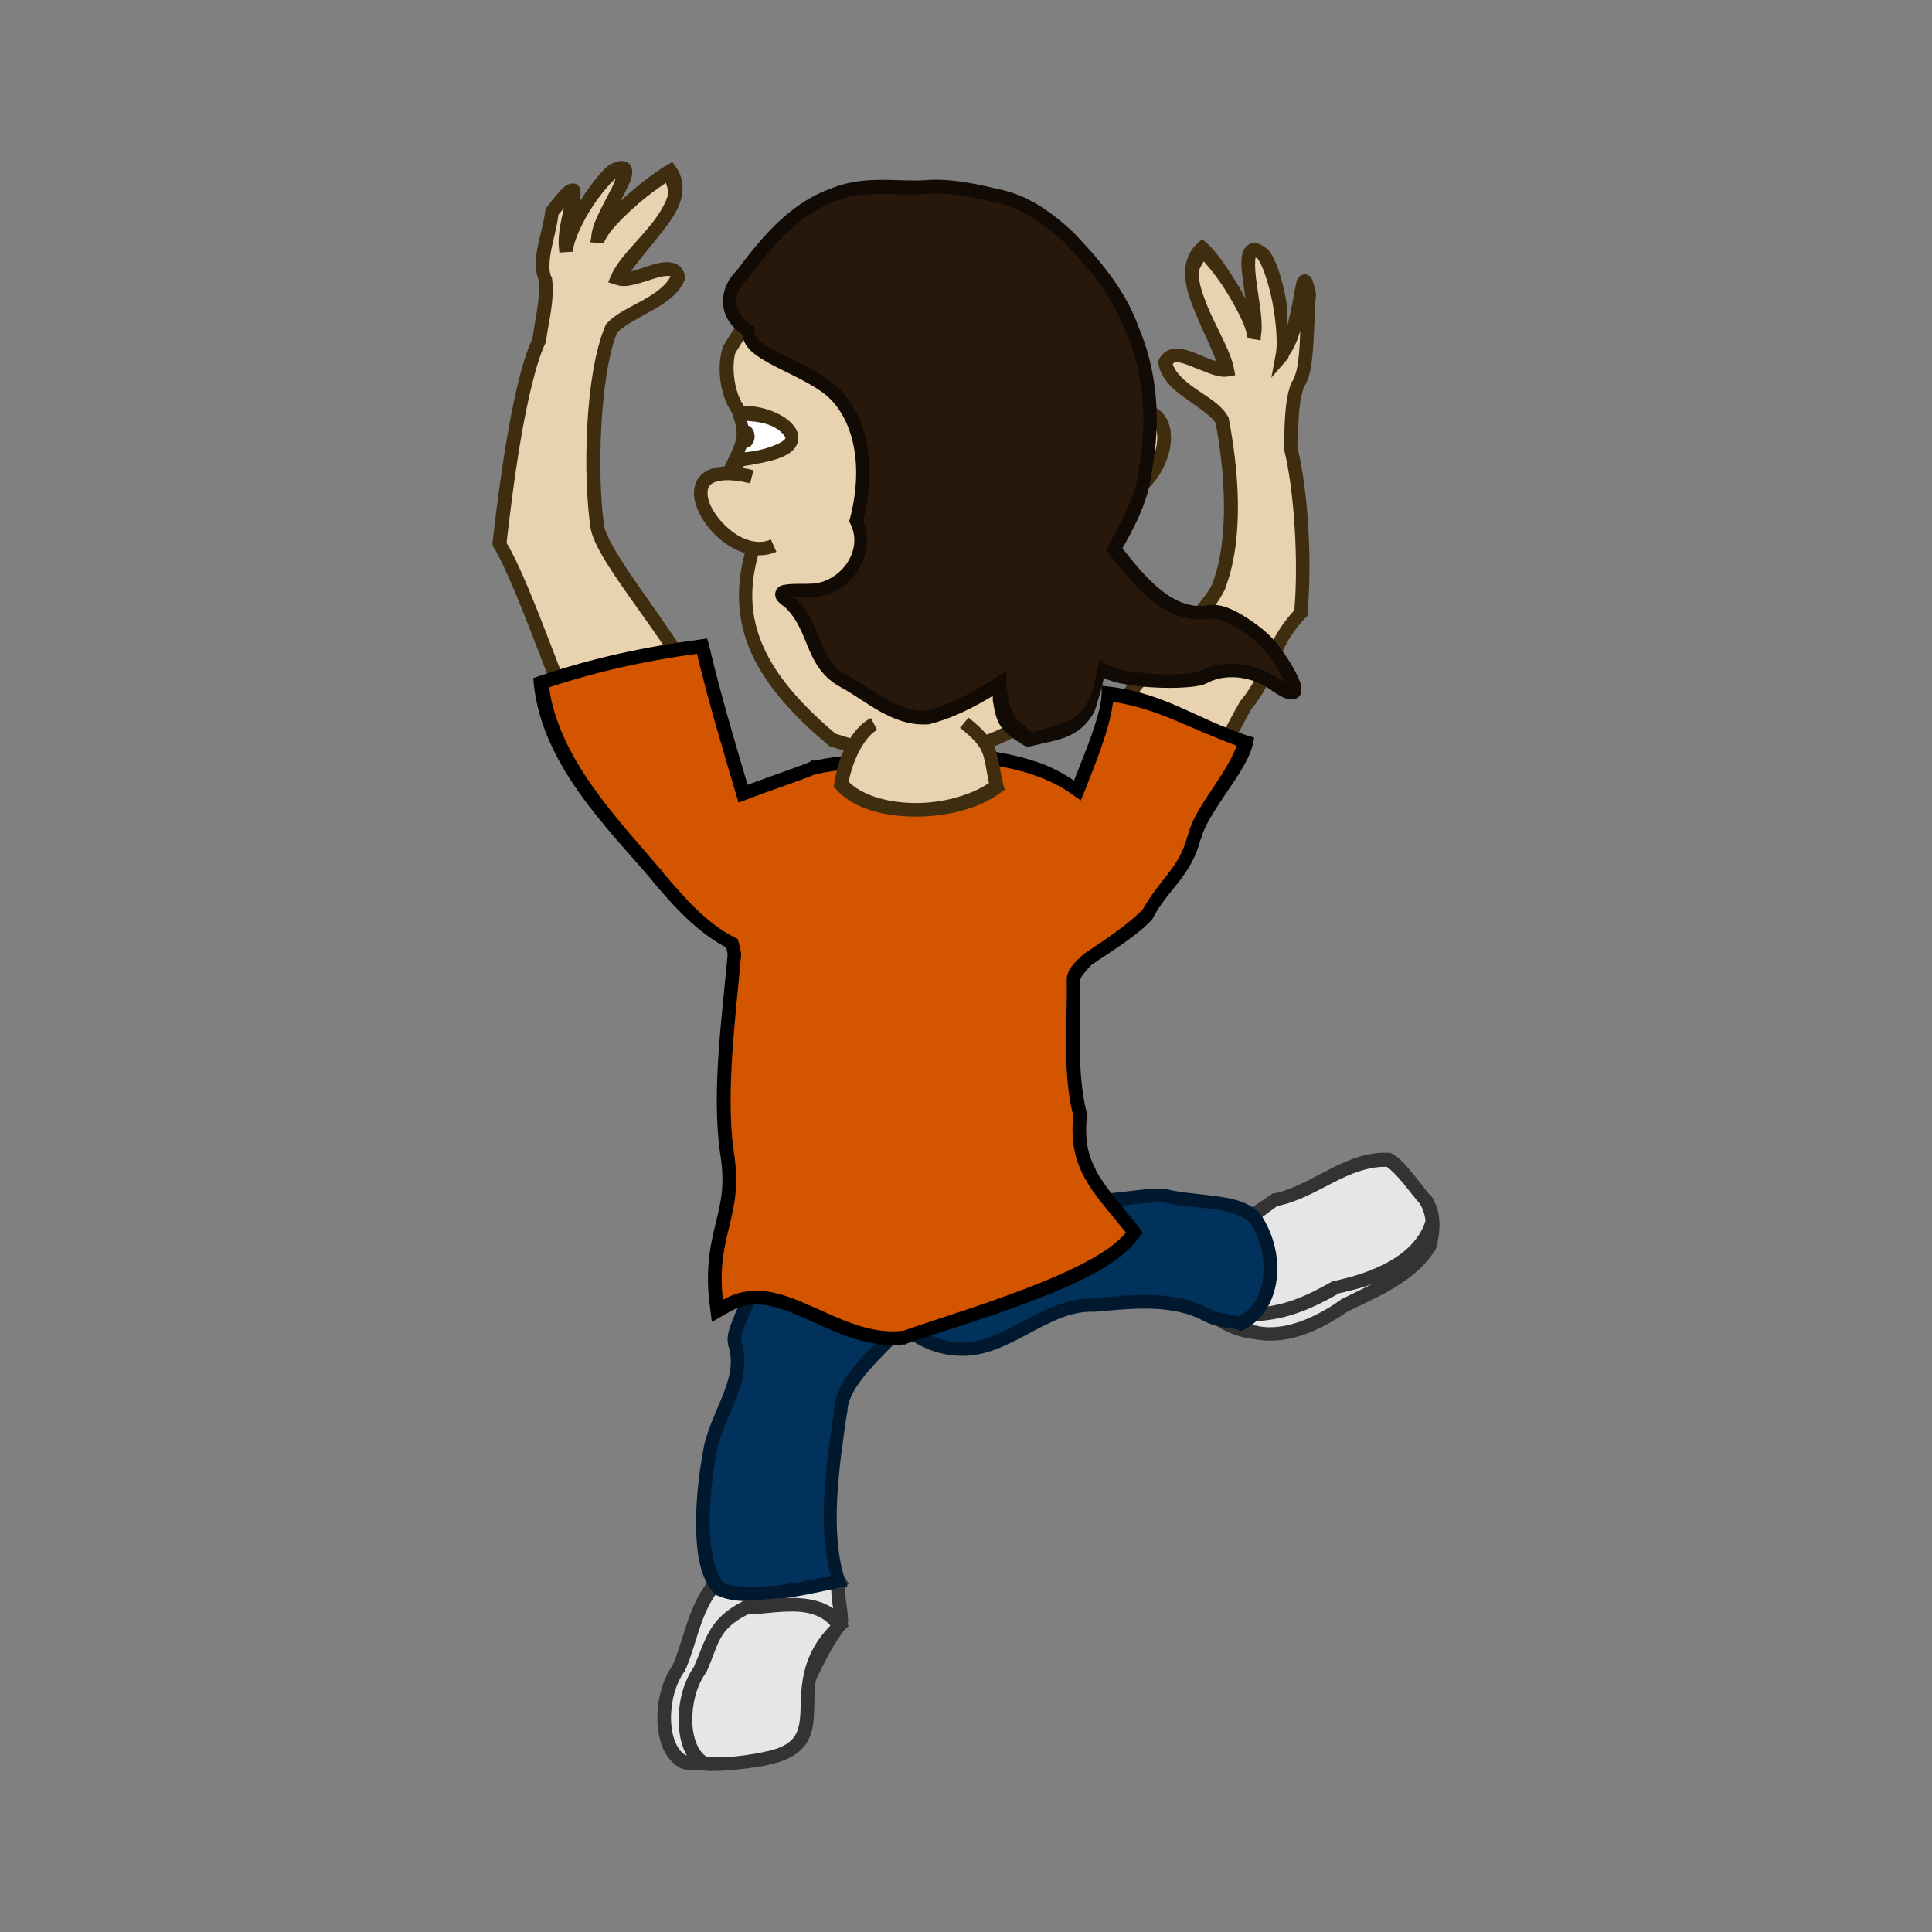 <svg:svg xmlns:dc="http://purl.org/dc/elements/1.1/" xmlns:ns1="http://sodipodi.sourceforge.net/DTD/sodipodi-0.dtd" xmlns:ns2="http://www.inkscape.org/namespaces/inkscape" xmlns:ns4="http://creativecommons.org/ns#" xmlns:rdf="http://www.w3.org/1999/02/22-rdf-syntax-ns#" xmlns:svg="http://www.w3.org/2000/svg" height="142.043" id="svg2" version="1.0" viewBox="-0.897 -6.788 142.043 142.043" width="142.043" ns1:docname="comic dancer remix.svg" ns1:version="0.32" ns2:export-filename="/DTP Opdrachten/Affiche Muziekavond/werkmateriaal/png/danser.png" ns2:export-xdpi="2812.5" ns2:export-ydpi="2812.5" ns2:output_extension="org.inkscape.output.svg.inkscape" ns2:version="0.48.1 r9760">
  <svg:rect x="-0.897" y="-6.788" width="142.043" height="142.043" fill="#808080" stroke="none"/>
  <ns1:namedview bordercolor="#666666" borderopacity="1.0" gridtolerance="10000" guidetolerance="10" id="base" objecttolerance="10" pagecolor="#ffffff" showgrid="false" showguides="true" ns2:current-layer="layer1" ns2:cx="64" ns2:cy="64" ns2:document-units="px" ns2:guide-bbox="true" ns2:pageopacity="0.0" ns2:pageshadow="2" ns2:window-height="1002" ns2:window-maximized="0" ns2:window-width="1680" ns2:window-x="101" ns2:window-y="18" ns2:zoom="6.125" />
  <svg:g id="layer1" ns2:groupmode="layer" ns2:label="Layer 1">
    <svg:path d="m101.25 77.969c-1.716-0.098-3.252 0.615-4.656 1.344-1.405 0.729-2.721 1.468-3.938 1.656-2.506 1.675-5.035 3.538-7.219 4.938l-0.406 0.281 0.25 0.406c0.819 1.294 1.496 2.46 2.406 3.375 0.904 0.909 2.068 1.53 3.75 1.719 0.011 0.001 0.02-0.001 0.031 0 2.42 0.442 4.85-0.758 6.688-2.031 0.02-0.01 0.043-0.021 0.062-0.031 2.239-1.108 4.946-2.169 6.438-4.562l0.031-0.094 0.031-0.062c0.272-1.196 0.407-2.437-0.312-3.656l-0.031-0.062-0.062-0.031c-0.276-0.287-0.769-0.966-1.281-1.594-0.512-0.628-1.002-1.221-1.594-1.531l-0.094-0.062h-0.094z" id="path3847" style="block-progression:tb;fill-rule:evenodd;text-indent:0;color:#000000;text-transform:none;fill:#333333" ns1:nodetypes="csccccsccccccccccscccc" ns2:connector-curvature="0" />
    <svg:path d="m101.06 79c0.271 0.177 0.762 0.658 1.219 1.219 0.466 0.572 0.884 1.136 1.25 1.531 0.005 0.005-0.004 0.026 0 0.031 0.506 0.877 0.449 1.73 0.219 2.781-1.287 2.029-3.773 3.049-6.062 4.188l-0.029 0.031-0.031 0.031c-1.749 1.221-4 2.283-6 1.906l-0.031-0.031h-0.031c-1.515-0.163-2.409-0.655-3.187-1.437-0.684-0.688-1.273-1.702-1.969-2.812 2.236-1.442 4.431-2.932 6.562-4.531 0.018-0.014 0.044-0.017 0.062-0.031 1.405-0.277 2.732-1.014 4.031-1.688 1.329-0.689 2.639-1.226 4-1.188z" id="path2480" style="block-progression:tb;fill-rule:evenodd;text-indent:0;color:#000000;text-transform:none;fill:#e6e6e6" ns2:connector-curvature="0" />
    <svg:path d="m103.91 82.969c-0.429 1.351-1.475 2.324-2.75 3.031-1.275 0.708-2.769 1.14-4.031 1.406h-0.094l-0.062 0.062c-2.425 1.366-4.582 2.318-8.156 1.688l-0.156 1c3.823 0.674 6.336-0.418 8.812-1.812v-0.031c1.287-0.28 2.825-0.681 4.188-1.438 1.414-0.785 2.66-1.934 3.188-3.594l-0.938-0.312z" id="path2484" style="block-progression:tb;text-indent:0;color:#000000;text-transform:none;fill:#333333" ns2:connector-curvature="0" />
    <svg:path d="m84.562 80.594c-2.518 0.028-4.84 0.781-7.062 0.188l-0.188-0.062-0.188 0.094c-2.099 1.197-4.761 1.961-7.25 2.656-2.489 0.695-4.787 1.289-6.281 2.344l-0.031 0.031c-0.586 0.444-0.716 1.215-0.562 1.938 0.153 0.723 0.547 1.465 1.125 2.188 1.151 1.439 3.037 2.757 5.219 2.906 0.01 0.001 0.021-0.001 0.031 0 1.975 0.181 3.692-0.73 5.312-1.594 1.63-0.869 3.178-1.698 4.812-1.625h0.031 0.031c2.796-0.244 5.703-0.598 8.062 0.688 0.532 0.267 1.005 0.374 1.406 0.438 0.401 0.063 0.736 0.087 1.156 0.219l0.188 0.062 0.188-0.094c1.421-0.713 2.219-2.148 2.406-3.719 0.188-1.57-0.213-3.301-1.156-4.719v-0.031l-0.031-0.031c-0.849-0.93-2.162-1.176-3.471-1.343-1.308-0.167-2.654-0.252-3.593-0.531h-0.094-0.062z" id="path3879" style="block-progression:tb;fill-rule:evenodd;text-indent:0;color:#000000;text-transform:none;fill:#00192e" ns2:connector-curvature="0" />
    <svg:path d="m84.562 81.594c1.11 0.302 2.433 0.347 3.625 0.5 1.244 0.159 2.297 0.461 2.844 1.062 0.775 1.197 1.093 2.668 0.938 3.969-0.152 1.271-0.756 2.318-1.75 2.875-0.377-0.092-0.746-0.174-1.031-0.219-0.363-0.057-0.671-0.1-1.094-0.312-2.693-1.468-5.79-1.055-8.531-0.812-0.03 0.003-0.064-0.003-0.094 0v0.031c-1.944-0.053-3.655 0.868-5.25 1.719-1.623 0.865-3.157 1.628-4.781 1.469-1.826-0.116-3.525-1.273-4.531-2.531-0.503-0.629-0.831-1.278-0.938-1.781-0.103-0.487-0.013-0.742 0.188-0.906 1.231-0.868 3.508-1.523 6-2.219 2.439-0.681 5.087-1.451 7.312-2.688 2.495 0.586 4.852-0.131 7.094-0.156z" id="path2482" style="block-progression:tb;fill-rule:evenodd;text-indent:0;color:#000000;text-transform:none;fill:#00325c" ns2:connector-curvature="0" />
    <svg:path d="m56.812 107.88c-1.699 0.132-3.429 0.54-4.094 0.531h-0.125l-0.125 0.031c-1.36 0.696-2.097 2.091-2.625 3.469-0.528 1.378-0.865 2.808-1.281 3.719-0.789 1.129-1.161 2.651-1.125 4.062 0.037 1.448 0.495 2.832 1.625 3.469l0.031 0.031 0.062 0.031c0.534 0.165 1.222 0.165 1.969 0.125 0.735-0.039 1.453-0.151 1.938-0.281 0.011-0.002 0.021 0.002 0.031 0 2.563-0.586 3.888-2.143 4.875-4 0.991-1.865 1.731-4.047 3.281-6.125 0.258-0.346 0.21-0.623 0.188-0.938s-0.075-0.671-0.125-1-0.089-0.652-0.094-0.875c-0.005-0.223 0.082-0.287-0.031-0.188l0.312-0.28-0.219-0.38c-0.457-0.71-1.183-1.09-1.969-1.28-0.785-0.189-1.65-0.191-2.5-0.125z" id="path3855" style="block-progression:tb;fill-rule:evenodd;text-indent:0;color:#000000;text-transform:none;fill:#333333" ns2:connector-curvature="0" />
    <svg:path d="m56.875 108.88c0.792-0.062 1.566-0.056 2.188 0.094 0.578 0.139 0.99 0.385 1.281 0.781-0.02 0.139-0.128 0.272-0.125 0.406 0.007 0.321 0.043 0.665 0.094 1s0.107 0.663 0.125 0.906-0.057 0.399 0.031 0.281c-1.657 2.221-2.441 4.492-3.375 6.25s-1.957 2.986-4.25 3.5c-0.332 0.091-1.056 0.213-1.75 0.25-0.668 0.036-1.34-0.028-1.594-0.094-0.631-0.383-1.032-1.371-1.062-2.594-0.032-1.245 0.314-2.636 0.969-3.531l0.031-0.031 0.031-0.062c0.492-1.075 0.819-2.493 1.312-3.781 0.488-1.272 1.137-2.35 2.125-2.875 1.015-0.029 2.468-0.383 3.969-0.5z" id="path2525" style="block-progression:tb;fill-rule:evenodd;text-indent:0;color:#000000;text-transform:none;fill:#e6e6e6" ns2:connector-curvature="0" />
    <svg:path d="m58.031 84.156c-1.076 0.034-1.964 0.156-2.5 0.781l-0.094 0.094-0.031 0.125c0.003-0.015-0.039 0.156-0.125 0.344s-0.201 0.411-0.344 0.688c-0.285 0.554-0.671 1.256-1.031 1.969-0.36 0.713-0.687 1.44-0.938 2.094-0.251 0.654-0.455 1.195-0.344 1.75v0.031 0.031c0.402 1.19 0.172 2.267-0.281 3.469s-1.115 2.466-1.469 3.906v0.031c-0.27 1.361-0.588 3.502-0.594 5.594-0.005 2.092 0.225 4.163 1.375 5.344l0.062 0.062 0.094 0.031c1.223 0.585 3.002 0.482 4.75 0.25s3.448-0.652 4.281-0.812l0.562-0.094-0.188-0.531c-1.131-3.51-0.411-8.35 0.157-12.195l0.031-0.062v-0.031c0.006-0.745 0.391-1.526 1.031-2.375 0.641-0.849 1.518-1.738 2.406-2.625 0.889-0.887 1.783-1.778 2.469-2.719 0.686-0.94 1.165-1.952 1.125-3.031v-0.344l-0.312-0.094c-1.128-0.417-3.785-1.075-6.406-1.438-1.31-0.181-2.612-0.284-3.688-0.25z" id="path3871" style="block-progression:tb;fill-rule:evenodd;text-indent:0;color:#000000;text-transform:none;fill:#00192e" ns2:connector-curvature="0" />
    <svg:path d="m58.062 85.156c0.98-0.031 2.224 0.073 3.5 0.25 2.349 0.325 4.603 0.918 5.719 1.281-0.075 0.644-0.26 1.317-0.781 2.031-0.619 0.848-1.488 1.708-2.375 2.594-0.887 0.886-1.795 1.784-2.5 2.719-0.692 0.916-1.192 1.889-1.219 2.938-0.001 0.02 0 0.042 0 0.062-0.541 3.651-1.234 8.269-0.219 12.031-0.929 0.189-2.253 0.489-3.75 0.688-1.656 0.22-3.326 0.198-4.125-0.156-0.707-0.823-1.036-2.575-1.031-4.5 0.005-1.981 0.304-4.097 0.562-5.406 0.002-0.007-0.002-0.024 0-0.031 0.317-1.27 0.956-2.473 1.438-3.75 0.478-1.268 0.783-2.635 0.312-4.094-0-0.002 0-0.029 0-0.031-0.004-0.011 0.004-0.02 0-0.031-0.006-0.115 0.065-0.559 0.281-1.125 0.228-0.595 0.584-1.332 0.938-2.031 0.353-0.699 0.709-1.372 1-1.938 0.146-0.283 0.277-0.537 0.375-0.75 0.059-0.129 0.087-0.235 0.125-0.344 0.134-0.139 0.786-0.376 1.75-0.406z" id="path2496" style="block-progression:tb;fill-rule:evenodd;text-indent:0;color:#000000;text-transform:none;fill:#00325c" ns2:connector-curvature="0" />
    <svg:path d="m57.438 110.69c-1.419-0.02-2.838 0.228-3.562 0.219h-0.125l-0.094 0.062c-1.251 0.64-1.95 1.384-2.406 2.188-0.44 0.776-0.685 1.585-1.094 2.5-0.015 0.033-0.016 0.06-0.031 0.094-0.793 1.13-1.161 2.647-1.125 4.062 0.037 1.448 0.464 2.832 1.594 3.469l0.062 0.031 0.062 0.031c0.322 0.099 0.657 0.071 1.094 0.062 0.437-0.008 0.934-0.044 1.438-0.094 1.008-0.1 1.974-0.238 2.469-0.375 1.427-0.32 2.296-0.9 2.75-1.688s0.478-1.667 0.5-2.562c0.045-1.792-0.032-3.678 2.219-5.656l0.311-0.28-0.219-0.34c-0.872-1.354-2.424-1.699-3.844-1.719z" id="path3863" style="block-progression:tb;fill-rule:evenodd;text-indent:0;color:#000000;text-transform:none;fill:#333333" ns2:connector-curvature="0" />
    <svg:path d="m57.438 111.69c1.137 0.016 2.072 0.3 2.719 1.031-2.055 2.086-2.146 4.292-2.188 5.938-0.022 0.879-0.081 1.585-0.375 2.094-0.294 0.509-0.824 0.934-2.094 1.219h-0.031c-0.321 0.089-1.342 0.279-2.312 0.375-0.485 0.048-0.979 0.055-1.375 0.062-0.365 0.007-0.625-0.012-0.719-0.031-0.631-0.383-1.032-1.371-1.062-2.594-0.032-1.245 0.314-2.636 0.969-3.531l0.031-0.06 0.031-0.031c0.471-1.03 0.687-1.869 1.062-2.531 0.369-0.651 0.888-1.157 1.969-1.719 0.938-0.015 2.165-0.236 3.375-0.219z" id="path2492" style="block-progression:tb;fill-rule:evenodd;text-indent:0;color:#000000;text-transform:none;fill:#e6e6e6" ns2:connector-curvature="0" />
    <svg:path d="m87.48 10.798-0.312 0.281c-0.696 0.627-0.971 1.482-0.938 2.344 0.033 0.862 0.331 1.75 0.688 2.625 0.593 1.456 1.238 2.712 1.594 3.688-0.087-0.025-0.124 0.003-0.219-0.031-0.409-0.149-0.847-0.349-1.312-0.531s-0.95-0.353-1.438-0.344c-0.488 0.009-1.019 0.31-1.25 0.844l-0.062 0.156 0.031 0.125c0.226 1.212 1.221 2.002 2.156 2.656 0.912 0.638 1.771 1.226 2.062 1.719 0.653 3.482 1.045 8.341-0.219 11.719-0.003 0.009 0.003 0.022 0 0.031-0.584 1.316-2.832 3.508-4.875 5.812-1.026 1.157-1.989 2.365-2.688 3.562-0.698 1.197-1.161 2.404-1 3.594v0.031h0.031c0.3 1.695 1.258 2.866 2.531 3.469 1.274 0.603 2.821 0.677 4.344 0.406l0.156-0.031 0.125-0.125c0.296-0.311 0.588-0.818 0.969-1.469 0.38-0.651 0.828-1.427 1.25-2.219 0.829-1.557 1.616-3.107 1.938-3.656 0.005-0.009 0.026-0.054 0.031-0.062 1.046-1.271 1.507-2.428 1.969-3.5 0.47-1.09 0.946-2.121 2.062-3.281l0.125-0.125v-0.156c0.344-3.53 0.09-8.913-0.75-12.281 0.121-1.517 0.028-3.038 0.469-4.312h-0.031c0.267-0.374 0.428-0.806 0.531-1.344 0.116-0.6 0.176-1.274 0.219-1.969 0.086-1.389 0.105-2.836 0.188-3.469v-0.094-0.062c-0.079-0.431-0.163-0.714-0.25-0.938-0.043-0.112-0.053-0.233-0.25-0.375-0.098-0.071-0.276-0.133-0.438-0.094s-0.259 0.123-0.312 0.188c-0.216 0.259-0.195 0.418-0.25 0.656s-0.098 0.518-0.156 0.844c-0.109 0.605-0.265 1.354-0.438 2.031-0.053-0.626 0.032-1.108-0.094-1.781-0.282-1.513-0.676-2.934-1.312-3.75l-0.062-0.062-0.062-0.031c-0.33-0.244-0.625-0.438-1-0.406-0.188 0.016-0.371 0.122-0.5 0.25s-0.201 0.262-0.25 0.406c-0.194 0.579-0.098 1.264 0 2.062 0.055 0.445 0.119 0.912 0.188 1.375-0.163-0.294-0.29-0.581-0.469-0.875-0.848-1.393-1.741-2.669-2.375-3.219l-0.344-0.281z" id="path3017" style="block-progression:tb;fill-rule:evenodd;text-indent:0;color:#000000;text-transform:none;fill:#3f2d10" ns2:connector-curvature="0" />
    <svg:path d="m91.417 12.141c0.028 0.011 0.057 0.035 0.156 0.094 0.365 0.498 0.83 1.87 1.094 3.281 0.269 1.439 0.371 2.95 0.25 3.625l-0.344 1.844 1.219-1.406c0.053-0.063 0.046-0.181 0.094-0.25 0.358-0.512 0.628-1.125 0.812-1.812-0.012 0.318-0.011 0.523-0.031 0.844-0.042 0.673-0.086 1.316-0.188 1.844-0.102 0.528-0.272 0.943-0.375 1.062l-0.062 0.062-0.031 0.094c-0.529 1.53-0.418 3.114-0.531 4.531v0.094 0.094c0.801 3.104 1.095 8.505 0.781 11.938-1.116 1.209-1.669 2.347-2.125 3.406-0.477 1.107-0.889 2.132-1.875 3.312l-0.031 0.031v0.031c-0.37 0.623-1.194 2.209-2.031 3.781-0.419 0.786-0.819 1.557-1.188 2.188-0.325 0.555-0.591 0.928-0.75 1.125-1.315 0.209-2.583 0.151-3.562-0.312-1.012-0.479-1.744-1.321-2-2.719-0.001-0.009 0.001-0.022 0-0.031-0.105-0.847 0.212-1.853 0.844-2.938 0.639-1.096 1.587-2.24 2.594-3.375 2.014-2.271 4.296-4.368 5.062-6.125v-0.031c1.423-3.768 0.935-8.817 0.25-12.406v-0.062l-0.031-0.062c-0.494-0.923-1.512-1.468-2.406-2.094-0.816-0.571-1.471-1.157-1.688-1.812 0.056-0.066 0.105-0.153 0.25-0.156 0.222-0.004 0.606 0.114 1.031 0.281 0.425 0.167 0.875 0.361 1.344 0.531 0.469 0.17 0.941 0.329 1.438 0.25l0.531-0.094-0.094-0.5c-0.252-1.31-1.298-2.979-1.969-4.625-0.335-0.823-0.599-1.618-0.625-2.281-0.016-0.412 0.223-0.666 0.375-0.969 0.471 0.543 1.097 1.301 1.75 2.375 0.408 0.671 0.794 1.376 1.062 1.969 0.269 0.593 0.406 1.119 0.406 1.312l0.969 0.156c0.014-0.044-0.011-0.111 0-0.156h0.031c-0-0.029-0.03-0.065-0.031-0.094 0.108-0.539 0.087-1.134 0-1.844-0.099-0.805-0.25-1.706-0.344-2.469-0.09-0.732-0.084-1.325-0.031-1.531z" id="path2521" style="block-progression:tb;fill-rule:evenodd;text-indent:0;color:#000000;text-transform:none;fill:#e9d2af" ns2:connector-curvature="0" />
    <svg:path d="m44.969 5.062c-0.341-0.052-0.61 0.056-0.969 0.219l-0.062 0.031-0.063 0.031c-0.68 0.571-1.482 1.621-2.188 2.75 0.005-0.027 0.026-0.067 0.031-0.094 0.05-0.255 0.086-0.477 0.062-0.719-0.012-0.121-0.023-0.305-0.219-0.469-0.195-0.163-0.483-0.12-0.624-0.062-0.284 0.115-0.441 0.263-0.688 0.531-0.247 0.268-0.544 0.649-0.938 1.156l-0.094 0.125-0.031 0.156c-0.05 0.623-0.33 1.577-0.531 2.531-0.187 0.887-0.274 1.784 0.062 2.562h-0.031c0.167 1.339-0.241 2.804-0.438 4.312-0.782 1.648-1.385 4.432-1.875 7.312-0.502 2.953-0.865 5.936-1.062 7.688v0.188l0.094 0.156c0.828 1.33 2.092 4.518 3.312 7.688 1.211 3.143 2.36 6.229 3.156 7.75 0.005 0.016 0.025 0.046 0.031 0.062 0.148 0.41 0.43 0.91 0.812 1.531 0.398 0.646 0.877 1.389 1.375 2.125 0.996 1.473 2.049 2.927 2.344 3.406l0.094 0.156 0.156 0.062c0.822 0.334 1.645 0.125 2.219-0.375 0.574-0.5 0.966-1.226 1.312-2.062 0.694-1.674 1.154-3.792 1.719-5.188v-0.031h0.031c0.428-1.194 0.01-2.611-0.688-4.125s-1.736-3.136-2.844-4.75c-1.108-1.614-2.264-3.218-3.188-4.594-0.916-1.366-1.579-2.537-1.719-3.188-0.001-0.008 0.001-0.023 0-0.031-0.554-3.66-0.333-11.086 0.938-14.219 0.405-0.46 1.365-0.968 2.375-1.531 1.026-0.572 2.13-1.226 2.594-2.344l0.063-0.156-0.031-0.156c-0.058-0.285-0.199-0.538-0.407-0.719-0.207-0.181-0.478-0.257-0.718-0.281-0.481-0.048-0.928 0.073-1.406 0.219-0.478 0.146-0.959 0.336-1.375 0.438-0.029 0.007-0.035-0.006-0.062 0 0.575-0.829 1.434-1.805 2.344-2.969 0.565-0.722 1.07-1.451 1.312-2.25 0.243-0.799 0.175-1.712-0.375-2.469l-0.25-0.344-0.375 0.219c-0.676 0.373-1.94 1.307-3.125 2.375-0.127 0.114-0.221 0.228-0.344 0.344 0.094-0.18 0.192-0.359 0.281-0.531 0.326-0.638 0.619-1.151 0.625-1.719 0.001-0.142-0.043-0.306-0.156-0.469-0.114-0.163-0.299-0.255-0.469-0.281z" id="path3009" style="block-progression:tb;fill-rule:evenodd;text-indent:0;color:#000000;text-transform:none;fill:#3f2d10" ns2:connector-curvature="0" />
    <svg:path d="m44.375 6.312c-0.087 0.238-0.124 0.382-0.313 0.75-0.314 0.615-0.712 1.344-1.031 2.031-0.272 0.589-0.443 1.115-0.469 1.656-0.011 0.04-0.053 0.084-0.062 0.125h0.031c0.001 0.05-0.036 0.106-0.031 0.156l1 0.062c0.036-0.17 0.282-0.616 0.688-1.094 0.406-0.478 0.961-1.018 1.531-1.531 0.919-0.828 1.73-1.4 2.344-1.812 0.078 0.309 0.237 0.602 0.125 0.969-0.18 0.593-0.595 1.291-1.125 1.969-1.06 1.355-2.501 2.618-3.031 3.875l-0.219 0.5 0.5 0.156c0.493 0.19 0.977 0.121 1.469 0 0.492-0.121 0.994-0.302 1.438-0.438s0.838-0.207 1.031-0.188c0.097 0.01 0.137 0.015 0.156 0.031-0.335 0.664-1.099 1.23-2.031 1.75-0.984 0.549-2.07 1.012-2.719 1.781l-0.031 0.063-0.031 0.063c-1.495 3.557-1.66 10.998-1.062 14.906 0.204 0.994 0.933 2.19 1.875 3.594 0.942 1.404 2.123 2.998 3.219 4.594s2.098 3.209 2.75 4.625c0.652 1.416 0.892 2.597 0.625 3.344h0.031c-0.621 1.534-1.111 3.613-1.75 5.156-0.32 0.771-0.669 1.403-1.031 1.719-0.335 0.292-0.63 0.347-1.094 0.188-0.404-0.635-1.284-1.868-2.219-3.25-0.494-0.731-0.99-1.469-1.375-2.094s-0.678-1.163-0.75-1.375v-0.062l-0.031-0.032c-0.713-1.348-1.902-4.544-3.125-7.719-1.193-3.098-2.368-6.082-3.312-7.656 0.199-1.754 0.543-4.659 1.031-7.531 0.496-2.921 1.159-5.811 1.844-7.188l0.031-0.062v-0.094c0.184-1.41 0.637-2.956 0.438-4.562l-0.03-0.094-0.031-0.063c-0.202-0.369-0.157-1.2 0.031-2.094 0.173-0.821 0.407-1.667 0.5-2.438 0.17-0.217 0.273-0.339 0.406-0.5-0.085 0.371-0.169 0.713-0.25 1.156-0.124 0.676-0.194 1.355-0.094 2-0 0.009 0 0.022 0 0.031 0.005 0.03-0.006 0.064 0 0.094l1-0.062c0.02-0.63 0.535-1.851 1.219-2.968 0.634-1.036 1.396-1.938 1.937-2.438z" id="path2532" style="block-progression:tb;fill-rule:evenodd;text-indent:0;color:#000000;text-transform:none;fill:#e9d2af" ns2:connector-curvature="0" />
    <svg:path d="m51.094 40.156-0.438 0.062c-4.034 0.524-7.947 1.348-11.969 2.719l-0.375 0.125 0.031 0.406c0.614 6.067 5.607 10.805 8.781 14.562v0.031c0.999 1.138 2.915 3.533 5.375 4.812 0.035 0.146 0.067 0.297 0.094 0.469 0-0.002 0 0.023 0 0.031s-0 0.016 0 0.031c0.002 0.011-0.002 0.02 0 0.031 0.001 0.015-0.002 0.015 0 0.031-0.374 4.198-1.186 9.96-0.562 14.406v0.031c0.401 2.332 0.086 3.619-0.281 5.125-0.368 1.506-0.792 3.245-0.5 5.875l0.094 0.75 0.094 0.75 0.656-0.375 0.656-0.375c0.887-0.508 1.672-0.62 2.562-0.5 0.89 0.12 1.881 0.505 2.938 0.969 2.091 0.919 4.492 2.226 7.281 1.938 0.021-0.002 0.041 0.002 0.062 0h0.094l0.094-0.062 0.062-0.031c1.991-0.709 5.454-1.72 8.75-2.969 3.314-1.256 6.465-2.617 8.031-4.531l0.25-0.312 0.25-0.312-0.219-0.281-0.25-0.344v-0.031h-0.031c-1.347-1.663-2.349-2.811-2.938-3.906v-0.031c-0.588-1.102-0.837-2.141-0.686-3.873 0.001-0.012-0.001-0.019 0-0.031l0.062-0.156-0.062-0.157c-0.775-3.127-0.412-6.363-0.469-9.781-0.001-0.04 0.019-0.149 0.188-0.375 0.131-0.177 0.347-0.439 0.594-0.688 0.013-0.008 0.019-0.023 0.031-0.031 0.012-0.012 0.019-0.019 0.031-0.031 1.61-1.071 3.382-2.182 4.438-3.312l0.032-0.062 0.031-0.062c0.564-1.066 1.226-1.791 1.875-2.625 0.649-0.834 1.265-1.769 1.625-3.156h0.031v-0.031c0.17-0.812 0.968-2.058 1.812-3.312s1.734-2.493 2-3.656l0.094-0.469-0.437-0.126c-3.92-1.3-6.081-3.122-10.219-3.625l-0.562-0.062v0.562c-0.039 1.539-1.148 4.17-2.031 6.406-0.794-0.511-1.64-0.991-2.562-1.312-1.765-0.615-3.645-0.921-5.188-1h-0.031-0.031-0.062-0.031-0.031c-3.502 0.513-7.25 0.022-11.126 0.844-0.032 0.007-0.062-0.007-0.094 0h-0.188l-0.062 0.094c-0.913 0.392-2.757 1.001-4.594 1.688-0.935-3.175-1.96-6.56-2.844-10.312l-0.125-0.438z" id="path3085" style="block-progression:tb;fill-rule:evenodd;text-indent:0;color:#000000;text-transform:none;fill:#000000" />
    <svg:path d="m50.344 41.281c0.91 3.784 1.98 7.277 2.906 10.438l0.156 0.5 0.5-0.188c2.038-0.788 4.027-1.418 5.156-1.906h0.031c3.671-0.799 7.395-0.314 11.094-0.844h0.062c0.009 0 0.022-0 0.031 0 1.448 0.076 3.266 0.366 4.906 0.938 1.06 0.369 2.037 0.864 2.844 1.469l0.531 0.375 0.25-0.594c0.811-2.081 1.882-4.633 2.125-6.656 3.396 0.522 5.581 1.96 9.094 3.219-0.282 0.804-0.903 1.85-1.656 2.968-0.836 1.243-1.681 2.491-1.938 3.656-0.003 0.012-0.029 0.019-0.031 0.031-0.319 1.199-0.828 1.998-1.438 2.781-0.59 0.757-1.268 1.559-1.875 2.656-0.003 0.006-0.028-0.006-0.031 0-0.914 0.979-2.676 2.161-4.312 3.25l-0.031 0.031-0.031 0.031c-0.271 0.273-0.563 0.519-0.781 0.812-0.25 0.336-0.381 0.672-0.375 1 0.055 3.31-0.342 6.636 0.469 9.969v0.062c-0.171 1.895 0.147 3.222 0.812 4.469 0.666 1.247 1.707 2.399 3.031 4.031 0.011 0.014 0.02 0.017 0.031 0.031v0.031c-1.276 1.56-4.376 2.976-7.656 4.219-3.263 1.236-6.674 2.27-8.719 3-0.007 0.002-0.025-0.002-0.031 0-0.011 0.001-0.021-0.001-0.031 0-2.424 0.259-4.657-0.929-6.812-1.875-1.079-0.474-2.124-0.888-3.188-1.031-1.063-0.143-2.125 0.017-3.188 0.625-0.275-2.477 0.131-3.986 0.5-5.5 0.368-1.507 0.699-3.069 0.281-5.531-0.001-0.009 0.001-0.022 0-0.031-0.587-4.233 0.189-10.041 0.562-14.281-0 0.002-0-0.023 0-0.031 0.001-0.022 0.007-0.044 0-0.094-0.043-0.297-0.111-0.57-0.188-0.844l-0.062-0.219-0.188-0.094c-2.256-1.083-4.196-3.513-5.281-4.75-0.005-0.006 0.005-0.026 0-0.031-3.15-3.727-7.654-8.249-8.406-13.625 3.639-1.203 7.205-1.971 10.875-2.469z" id="path3884" style="block-progression:tb;fill-rule:evenodd;text-indent:0;color:#000000;text-transform:none;fill:#d45500" />
    <svg:path d="m67.688 9.719c-0.339 0.008-0.68 0.036-1.031 0.062-0.022 0.002-0.04-0.002-0.062 0-3.878-0.114-6.74 0.837-8.969 2.469-2.243 1.642-3.853 3.93-5.375 6.438l-0.031 0.062v0.062c-0.434 1.478-0.181 3.407 0.656 4.688 0.289 0.441 0.553 1.264 0.531 2.062-0.022 0.798-0.284 1.536-0.906 2l-0.25 0.188 0.062 0.281c0.219 1.436 0.488 2.25 0.781 2.969 0.286 0.7 0.554 1.326 0.875 2.5-0.833 2.811-0.688 5.325 0.344 7.656 1.055 2.386 3 4.583 5.686 6.843l0.062 0.062 0.094 0.031c6.268 2.038 13.435 1.56 18.875-5.219l0.094-0.125 0.031-0.125c1.246-10.373 0.139-5.183 2.156-12.469 0.844-0.04 1.615-0.445 2.219-1.031 0.815-0.791 1.399-1.893 1.594-2.969 0.195-1.076 0.018-2.198-0.844-2.844-0.431-0.323-1.011-0.507-1.688-0.5-0.346 0.004-0.721 0.059-1.125 0.156-0.354-3.252-1.23-6.053-2.75-8.25-2.264-3.272-5.947-5.126-11.031-5zm14.875 14.094c0.505-0.013 0.866 0.111 1.094 0.281 0.456 0.341 0.624 1.052 0.469 1.906-0.155 0.854-0.64 1.784-1.281 2.406-0.391 0.38-0.824 0.597-1.281 0.688 0.12-1.803 0.119-3.509 0-5.125 0.38-0.097 0.72-0.149 1-0.156z" id="path3025" style="block-progression:tb;fill-rule:evenodd;text-indent:0;color:#000000;text-transform:none;fill:#3f2d10" ns2:connector-curvature="0" />
    <svg:path d="m68.625 10.719c-0.62-0.013-1.261 0.01-1.938 0.062h-0.031-0.031c-3.738-0.122-6.339 0.768-8.406 2.281-2.057 1.506-3.571 3.671-5.062 6.125-0.29 1.111-0.041 2.828 0.562 3.75 0.439 0.671 0.715 1.649 0.688 2.656-0.024 0.889-0.393 1.786-1.094 2.469 0.002 0.012-0.002 0.019 0 0.031-5.268-0.682-1.72 5.51 1.688 5.438l-0.031 0.062c-0.843 2.708-0.713 4.981 0.25 7.156 0.951 2.15 2.739 4.228 5.312 6.406 0.541 0.174 1.077 0.335 1.625 0.469-0.615 0.904-1.053 2.116-1.219 3.25 2.084 2.462 8.428 2.471 11.469 0.188-0.458-1.969-0.344-2.646-1.25-3.656 2.482-0.845 4.883-2.442 7.031-5.094 1.204-10.14 0.052-4.648 2.344-13.031l0.125-0.188c0.403 0.113 0.79 0.091 1.156-0.031 0.366-0.122 0.711-0.345 1.031-0.656 0.639-0.622 1.124-1.552 1.279-2.406 0.077-0.427 0.08-0.829 0-1.156-0.08-0.327-0.241-0.579-0.469-0.75s-0.589-0.294-1.094-0.281c-0.505 0.013-1.154 0.162-2 0.5l-0.343-0.938c0.098-0.039 0.156-0.028 0.25-0.062-0.327-3.208-1.141-5.978-2.562-8.031-1.949-2.817-4.941-4.473-9.281-4.562z" id="path2502" style="block-progression:tb;fill-rule:evenodd;text-indent:0;color:#000000;text-transform:none;fill:#e9d2af" ns1:nodetypes="scccscssccccsccccccccsssssscccss" ns2:connector-curvature="0" />
    <svg:path d="m52.094 27.531c-0.645 0.065-1.151 0.29-1.5 0.656-0.349 0.366-0.482 0.862-0.469 1.344 0.014 0.481 0.168 0.964 0.406 1.438 0.476 0.948 1.28 1.843 2.281 2.438 1.001 0.594 2.239 0.869 3.375 0.375l-0.407-0.906c-0.771 0.335-1.62 0.173-2.438-0.312-0.817-0.485-1.559-1.31-1.938-2.062-0.189-0.377-0.273-0.717-0.281-1-0.008-0.283 0.043-0.474 0.188-0.625 0.288-0.302 1.16-0.566 2.938-0.125l0.25-0.969c-0.963-0.239-1.762-0.315-2.406-0.25z" id="path2524" style="block-progression:tb;fill-rule:evenodd;text-indent:0;color:#000000;text-transform:none;fill:#3f2d10" ns2:connector-curvature="0" />
    <svg:path d="m53.406 23.062-0.625 0.031 0.188 0.594c0.25 0.783 0.327 1.226 0.281 1.625-0.046 0.399-0.226 0.823-0.562 1.531l-0.375 0.781 0.844-0.062s0.912-0.102 1.906-0.312c0.497-0.105 1.01-0.214 1.469-0.406 0.459-0.192 0.882-0.437 1.125-0.875 0.236-0.426 0.149-0.947-0.094-1.312-0.243-0.365-0.597-0.662-1.031-0.906-0.869-0.489-2.02-0.777-3.125-0.688z" id="path3018" style="block-progression:tb;text-indent:0;color:#000000;text-transform:none;fill:#3f2d10" ns2:connector-curvature="0" />
    <svg:path d="m54.031 24.156c0.707 0.053 1.464 0.167 2 0.469 0.343 0.193 0.608 0.427 0.719 0.594s0.112 0.191 0.062 0.281c-0.043 0.077-0.29 0.253-0.656 0.406s-0.821 0.309-1.281 0.406c-0.534 0.113-0.693 0.116-1.031 0.156 0.133-0.336 0.336-0.697 0.375-1.031 0.043-0.376-0.093-0.844-0.188-1.281z" id="path3012" style="block-progression:tb;text-indent:0;color:#000000;text-transform:none;fill:#ffffff" ns2:connector-curvature="0" />
    <svg:path d="m54.618 25.04a0.615 0.82 0 1 1 -1.231 0 0.615 0.82 0 1 1 1.231 0z" id="path3782" style="fill:#3f2d10" transform="translate(-.037 .262)" ns1:cx="54.002693" ns1:cy="25.04006" ns1:rx="0.61529845" ns1:ry="0.82039791" ns1:type="arc" />
    <svg:path d="m70.312 45.969-0.625 0.75c1.078 0.873 1.445 1.34 1.656 1.875 0.178 0.451 0.267 1.225 0.469 2.188-1.399 0.936-3.476 1.492-5.5 1.469-2.038-0.024-3.876-0.609-4.812-1.562 0.301-1.603 1.169-3.32 2.094-3.812l-0.468-0.875c-1.518 0.81-2.408 2.907-2.688 4.812l-0.031 0.219 0.125 0.156c1.204 1.422 3.433 2.035 5.75 2.062 2.317 0.027 4.752-0.539 6.406-1.781l0.281-0.187-0.094-0.343c-0.293-1.257-0.334-1.982-0.625-2.719-0.291-0.737-0.81-1.337-1.938-2.25z" id="path3029" style="block-progression:tb;fill-rule:evenodd;text-indent:0;color:#000000;text-transform:none;fill:#3f2d10" ns2:connector-curvature="0" />
  </svg:g>
  <svg:g id="layer2" ns2:groupmode="layer" ns2:label="Laag">
    <svg:path d="m63.844 6.438c-1.269 0.003-2.581 0.151-3.844 0.719-0.009 0.004-0.022-0.004-0.031 0-2.941 1.133-4.972 3.633-6.719 5.969-0.017 0.023-0.045 0.04-0.062 0.062-0.717 0.728-1.015 1.665-0.906 2.531 0.103 0.824 0.609 1.557 1.375 2.062 0.078 0.508 0.345 0.969 0.75 1.312 0.497 0.421 1.119 0.774 1.812 1.125 1.387 0.701 2.986 1.422 3.844 2.25 1.767 1.705 2.557 4.909 1.531 8.875l-0.062 0.188 0.094 0.188c1.011 1.996-0.779 4.358-2.906 4.406h-0.031c-0.315 0.032-1.165-0.029-1.781 0.062-0.154 0.023-0.304 0.036-0.469 0.125s-0.358 0.346-0.344 0.625c0.014 0.279 0.139 0.42 0.281 0.562 0.12 0.12 0.282 0.249 0.469 0.375 0.895 0.883 1.246 1.91 1.688 2.969 0.442 1.058 1.025 2.17 2.406 2.906 1.831 0.987 3.772 2.865 6.344 2.719h0.062 0.031c1.705-0.419 3.257-1.213 4.719-2.094-0.002 0.087 0.001 0.154 0 0.25v0.031 0.062c0.141 0.901 0.286 1.496 0.656 2 0.37 0.504 0.882 0.836 1.656 1.312l0.188 0.094 0.219-0.031c0.986-0.25 1.838-0.369 2.656-0.688 0.819-0.319 1.574-0.879 2.125-1.938v-0.062l0.031-0.031c0.242-0.806 0.484-1.546 0.625-2.312 0.34 0.154 0.728 0.278 1.156 0.375 0.741 0.168 1.588 0.264 2.438 0.312 0.849 0.048 1.698 0.054 2.406 0 0.708-0.054 1.231-0.117 1.656-0.344 0.738-0.394 1.658-0.479 2.5-0.344 0.842 0.135 1.593 0.491 2 0.781 0.399 0.285 0.726 0.492 1 0.625s0.502 0.211 0.812 0.156c0.155-0.027 0.335-0.107 0.438-0.25s0.12-0.314 0.125-0.438c0.01-0.247-0.043-0.437-0.125-0.656-0.328-0.876-1.116-2.012-1.594-2.656-0.435-0.586-1.271-1.327-2.219-1.938-0.948-0.611-1.95-1.136-2.906-0.969-1.555 0.272-2.914-0.54-4.125-1.688-0.85-0.806-1.556-1.7-2.188-2.5 1.003-1.775 1.95-3.618 2.188-5.781 0.001-0.01-0.001-0.021 0-0.031 0.641-3.536 0.407-7.251-1.062-10.594-0.003-0.009 0.003-0.023 0-0.031-0.99-2.661-2.846-4.822-4.719-6.781v-0.031h-0.031c-1.464-1.357-3.122-2.603-5.189-3.095-1.66-0.38-3.412-0.806-5.218-0.75h-0.031-0.031c-1.176 0.117-2.409-0.003-3.688 0z" id="path3031" style="block-progression:tb;fill-rule:evenodd;text-indent:0;color:#000000;text-transform:none;fill:#120a04" ns2:connector-curvature="0" />
    <svg:path d="m67.594 7.438c-2.57 0.241-5.051-0.346-7.188 0.625h-0.031c-2.662 1.011-4.626 3.408-6.375 5.75l-0.031 0.031h-0.031c-0.566 0.547-0.759 1.18-0.688 1.75 0.071 0.57 0.427 1.108 1.062 1.469l0.281 0.156-0.031 0.312c-0.021 0.238 0.093 0.495 0.469 0.812s0.984 0.629 1.656 0.969c1.344 0.679 2.981 1.394 4.062 2.438 2.089 2.016 2.853 5.594 1.812 9.75 1.102 2.623-1.054 5.563-3.812 5.625v-0.031c-0.386 0.035-0.82 0.023-1.219 0.031l0.031 0.031c1.078 1.063 1.485 2.273 1.906 3.281 0.421 1.008 0.809 1.835 1.938 2.438 2.014 1.085 3.782 2.709 5.812 2.594 2.085-0.533 4.016-1.733 5.906-2.938-0.02 0.276-0.025 0.617-0.031 1.031-0.001 0.042 0 0.019 0 0.062 0.145 1.116 0.29 1.714 0.531 2.125 0.221 0.377 0.7 0.78 1.375 1.312 1.045-0.311 1.957-0.518 2.625-0.844 0.731-0.356 1.233-0.821 1.75-2.062 0.219-0.903 0.445-1.735 0.594-2.5 0.113 0.084 0.221 0.164 0.312 0.25 0.164 0.155 0.681 0.413 1.344 0.562 0.662 0.15 1.474 0.236 2.281 0.281 0.807 0.046 1.598 0.05 2.25 0 0.652-0.05 1.192-0.202 1.281-0.25 0.994-0.53 2.13-0.566 3.125-0.406 0.995 0.16 1.857 0.523 2.438 0.938 0.261 0.187 0.42 0.275 0.594 0.375-0.295-0.658-0.943-1.65-1.342-2.187-0.285-0.384-1.077-1.134-1.938-1.688-0.86-0.554-1.837-0.91-2.218-0.843-1.981 0.346-3.65-0.657-4.969-1.907-1.154-1.093-2.048-2.318-2.719-3.156 1.107-1.959 2.209-3.849 2.438-6v-0.031c0.619-3.39 0.39-6.949-1-10.094h-0.031v-0.031c-0.908-2.456-2.652-4.535-4.501-6.469-1.402-1.297-2.945-2.414-4.75-2.844-1.645-0.376-3.296-0.758-4.906-0.719-0.02 0-0.042-0.001-0.062 0z" id="path2506" style="block-progression:tb;fill-rule:evenodd;text-indent:0;color:#000000;text-transform:none;fill:#28170b" ns2:connector-curvature="0" />
  </svg:g>
</svg:svg>
